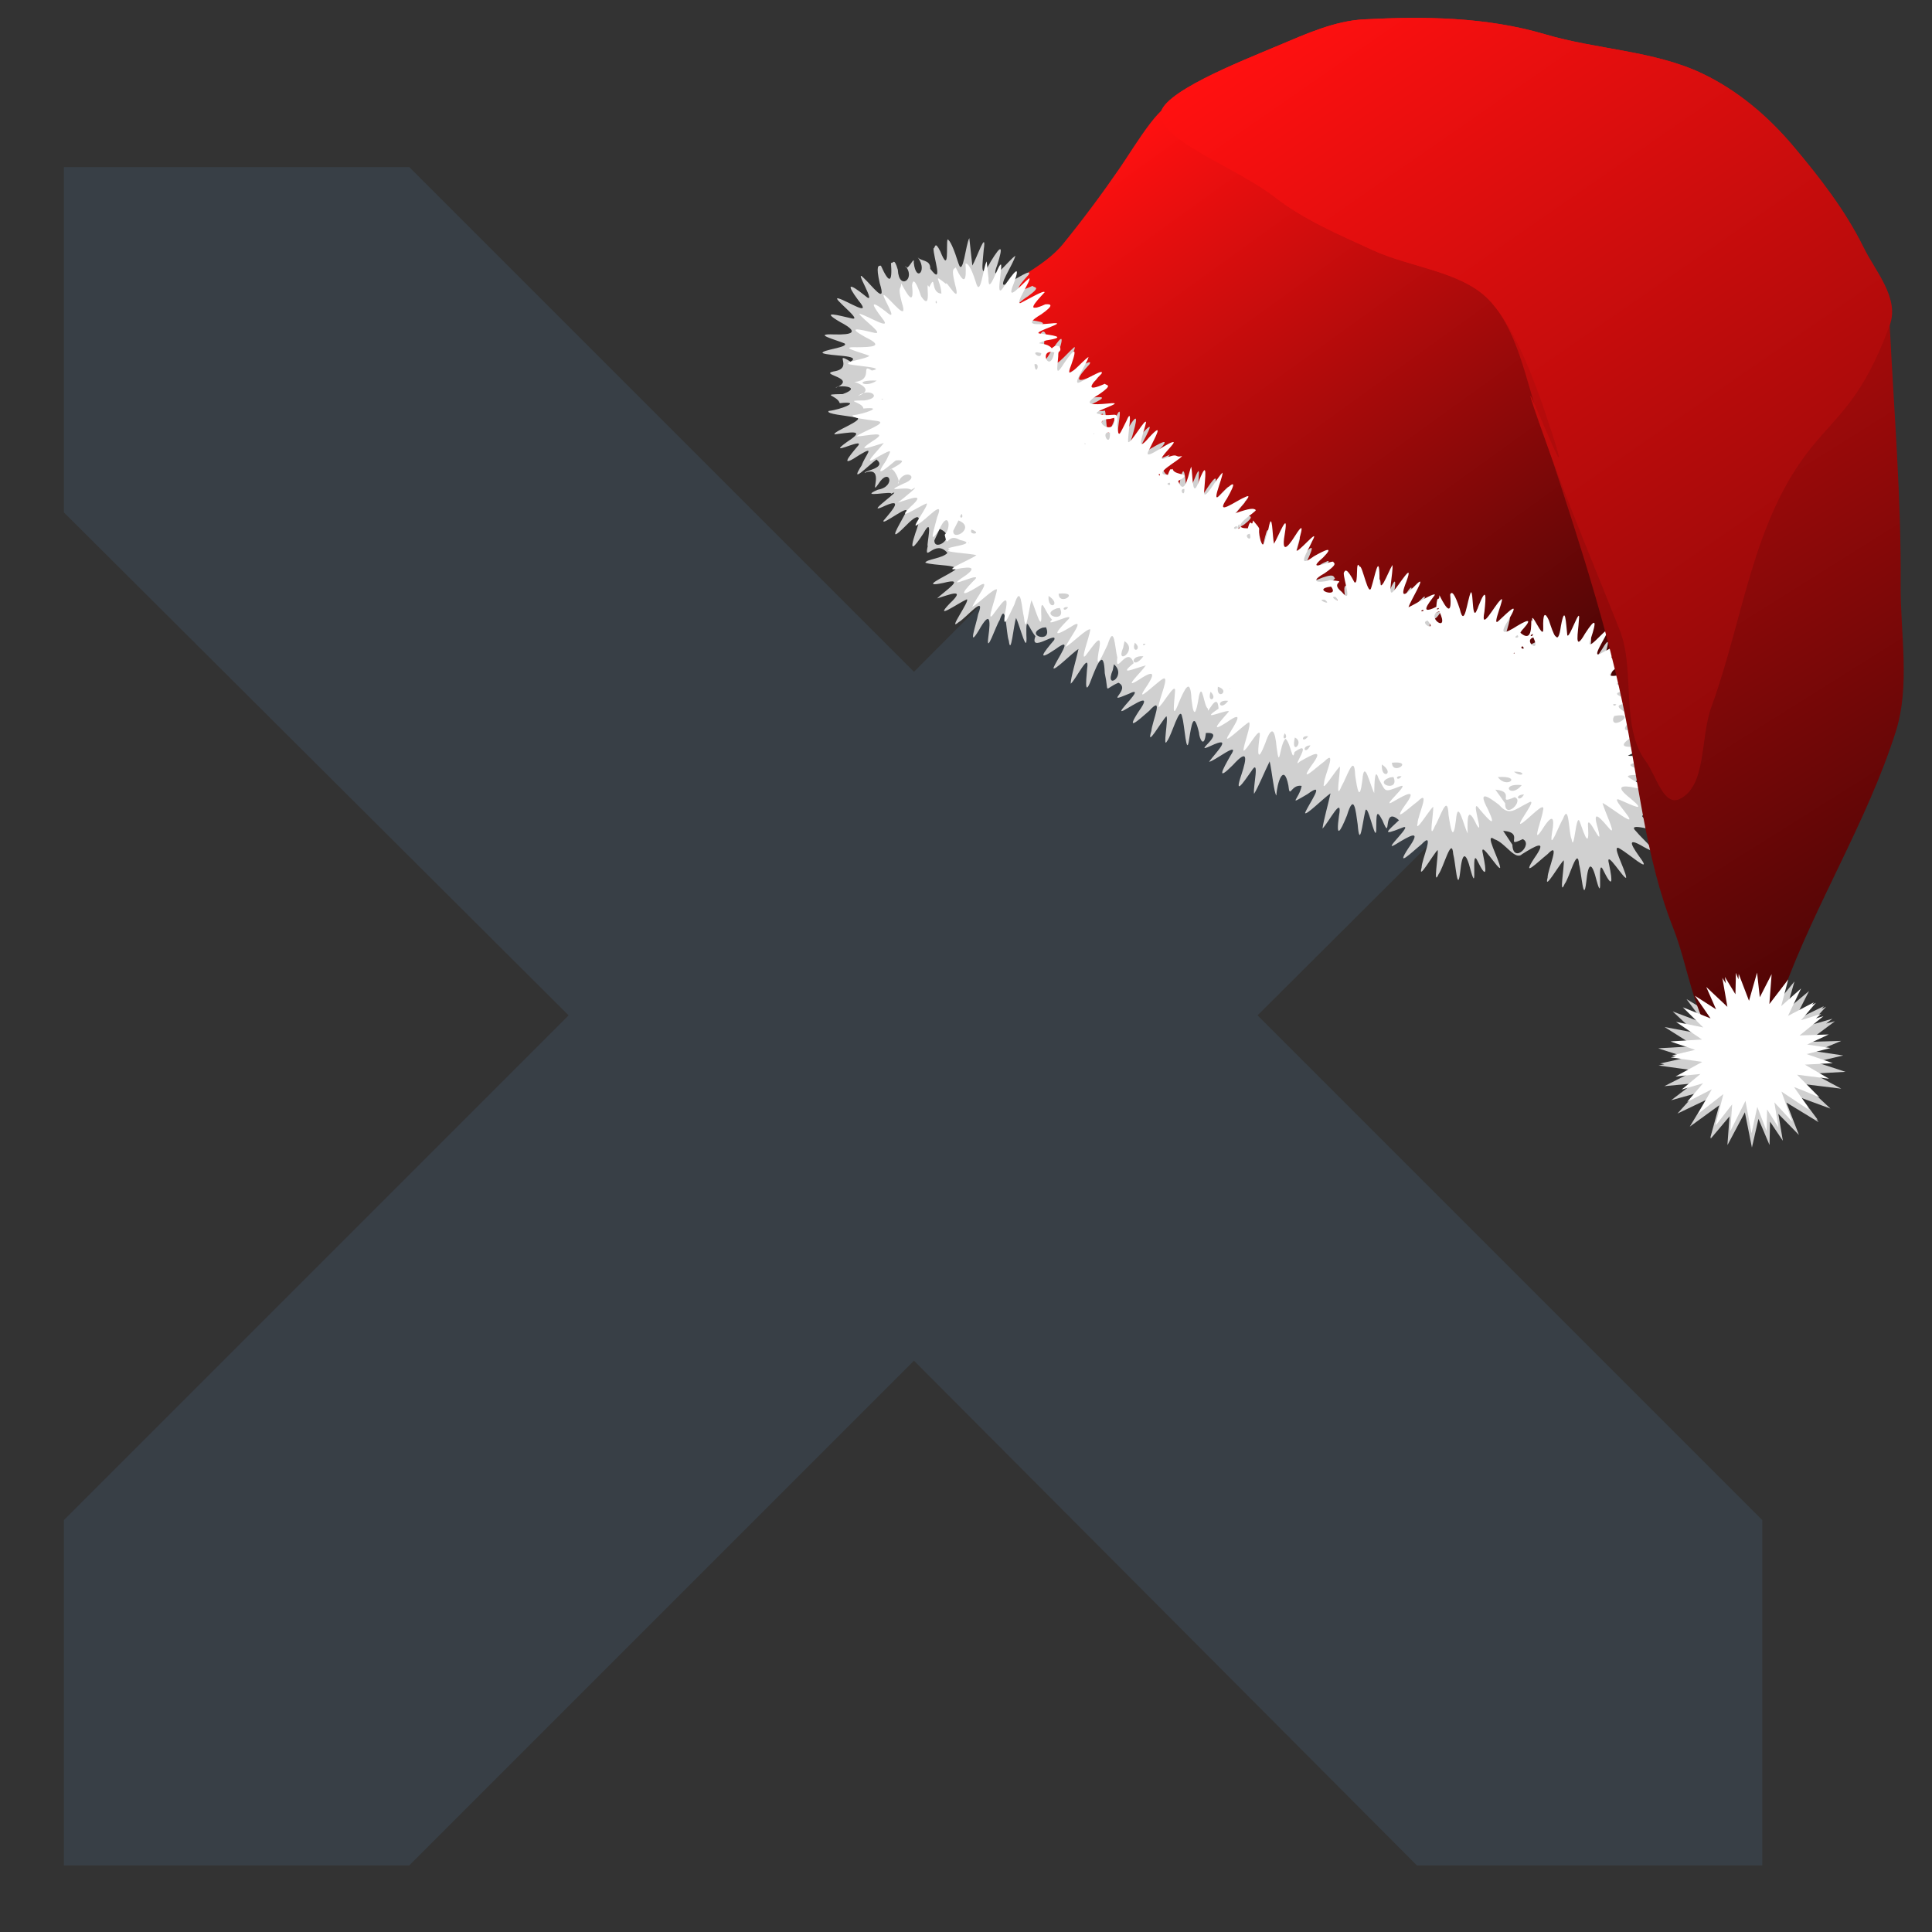 <?xml version="1.0" encoding="UTF-8" standalone="no"?>
<svg
   xmlns:dc="http://purl.org/dc/elements/1.1/"
   xmlns:cc="http://creativecommons.org/ns#"
   xmlns:rdf="http://www.w3.org/1999/02/22-rdf-syntax-ns#"
   xmlns:svg="http://www.w3.org/2000/svg"
   xmlns="http://www.w3.org/2000/svg"
   xmlns:xlink="http://www.w3.org/1999/xlink"
   xmlns:sodipodi="http://sodipodi.sourceforge.net/DTD/sodipodi-0.dtd"
   xmlns:inkscape="http://www.inkscape.org/namespaces/inkscape"
   width="30"
   height="30"
   viewBox="0 0 30 30"
   version="1.1"
   id="svg20"
   sodipodi:docname="xmas.svg"
   inkscape:version="1.0.1 (c497b03c, 2020-09-10)">
  <rect x="0" y="0" width="30" height="30" fill="#333333" stroke="none"/>
  <defs
     id="defs24">
    <linearGradient
       inkscape:collect="always"
       xlink:href="#linearGradient2210"
       id="linearGradient2206"
       x1="191.171"
       y1="408.39"
       x2="285.835"
       y2="539.549"
       gradientUnits="userSpaceOnUse"
       gradientTransform="translate(-161.624,-367.695)" />
    <linearGradient
       id="linearGradient2210"
       inkscape:collect="always">
      <stop
         id="stop2212"
         offset="0"
         style="stop-color:#ff1010;stop-opacity:1" />
      <stop
         id="stop2214"
         offset="1"
         style="stop-color:#000000;stop-opacity:1" />
    </linearGradient>
    <linearGradient
       inkscape:collect="always"
       xlink:href="#linearGradient2210"
       id="linearGradient2208"
       x1="191.171"
       y1="408.39"
       x2="325.835"
       y2="623.12"
       gradientUnits="userSpaceOnUse"
       gradientTransform="translate(-161.624,-367.695)" />
    <linearGradient
       inkscape:collect="always"
       xlink:href="#linearGradient2210"
       id="linearGradient4551"
       gradientUnits="userSpaceOnUse"
       x1="191.171"
       y1="408.39"
       x2="368.617"
       y2="664.584"
       gradientTransform="translate(-161.624,-367.695)" />
  </defs>
  <sodipodi:namedview
     pagecolor="#ffffff"
     bordercolor="#666666"
     borderopacity="1"
     objecttolerance="10"
     gridtolerance="10"
     guidetolerance="10"
     inkscape:pageopacity="0"
     inkscape:pageshadow="2"
     inkscape:window-width="1280"
     inkscape:window-height="755"
     id="namedview22"
     showgrid="false"
     inkscape:showpageshadow="false"
     inkscape:zoom="7.5024142"
     inkscape:cx="-14.103286"
     inkscape:cy="-0.13071611"
     inkscape:window-x="0"
     inkscape:window-y="23"
     inkscape:window-maximized="1"
     inkscape:current-layer="layer3"
     inkscape:document-rotation="0" />
  <style
     type="text/css"
     id="style2">
	.st0{fill:#0067FF;}
</style>
  <g
     inkscape:groupmode="layer"
     id="layer3"
     inkscape:label="x"
     style="display:inline">
    <polygon
       class="st0"
       points="95,65.1 123.5,36.7 123.5,17.2 104,17.2 75.6,45.7 47.1,17.2 27.6,17.2 27.6,36.7 56.1,65.1 27.6,93.6 27.6,113.1 47.1,113.1 75.6,84.6 104,113.1 123.5,113.1 123.5,93.6 "
       id="polygon4"
       transform="matrix(0.275,0,0,0.275,-6.598,-2.136)"
       style="fill:#383f46;stroke:none;stroke-width:13.729;fill-opacity:1" />
  </g>
  <g
     inkscape:groupmode="layer"
     id="layer2"
     inkscape:label="hat"
     style="display:inline"
     sodipodi:insensitive="true">
    <g
       inkscape:label="Calque 1"
       id="layer1"
       transform="matrix(0.125,0,0,0.125,13.192,-1.728)">
      <path
         style="fill:#d0d0d0;fill-opacity:1;fill-rule:nonzero;stroke:none;stroke-width:10;stroke-linecap:butt;stroke-miterlimit:4;stroke-dasharray:none;stroke-dashoffset:0;stroke-opacity:1"
         d="m 112.875,134.844 -1.156,3.75 L 110.25,135 l -0.031,0.75 -0.375,-0.875 -0.062,2.875 -1.531,-2.344 0.156,0.875 -0.5,-0.719 0.688,3.844 -3,-2.656 1.406,3 -3.031,-1.812 2.25,3.031 -3.969,-1.5 2.844,2.656 -3.844,-0.719 3.75,2.375 -3.094,0.188 -1.188,0.062 -0.25,0.031 3.531,1.125 -3.312,0.75 0.531,0.094 -0.719,0.156 4.531,0.625 -3.812,1.938 3.594,-0.344 -2.75,2.094 3.031,-0.844 -2.25,2.5 3.531,-1.688 -2,3.312 3.656,-2.656 -1.125,4.094 0.125,-0.156 -0.062,0.219 2.344,-2.781 -0.25,3.375 v 0.031 0.156 l 2.156,-4.062 0.875,4.375 0.812,-3.562 1.375,3.25 0.062,-2.906 1.594,2.375 -0.562,-3.344 2.562,2.625 -1.562,-4.031 4,2.438 -0.281,-0.406 0.188,0.125 -2.031,-2.719 3.5,1.281 0.094,0.031 -3.25,-3.031 4.594,0.562 -3.469,-1.875 4,-0.219 L 120,145.75 l 3.438,-0.812 -3.375,-0.5 3.125,-1.312 -4.219,0.125 3.438,-2.562 -1.094,0.281 0.781,-0.594 -2.938,0.844 2.156,-2.344 -0.562,0.281 0.281,-0.344 -3.719,1.812 1.875,-3.688 -2.812,2.344 1,-3.531 -2.719,3.312 0.312,-4.031 -1.688,3.125 z"
         id="path2248" />
      <path
         style="fill:url(#linearGradient2206);fill-opacity:1;fill-rule:evenodd;stroke:none;stroke-width:1px;stroke-linecap:butt;stroke-linejoin:miter;stroke-opacity:1"
         d="m 32.03,39.919 c -1.215,-3.07 -6.333,5.703 -8.855,9.371 -2.882,4.192 -5.881,8.215 -9.085,12.162 -3.358,4.135 -9.305,6.018 -12.143,9.643 -1.163,1.486 -0.54,4.518 0.425,6.423 1.908,3.766 4.686,6.922 7.374,10.15 2.568,3.084 5.164,6.103 8.275,8.667 4.103,3.381 7.904,7.112 12.473,9.905 5.392,3.296 10.59,6.893 16.248,9.747 4.075,2.056 8.109,4.119 12.431,5.644 7.444,2.627 14.911,5.407 22.604,7.046 5.047,1.075 10.226,1.903 15.394,2.061 2.067,0.063 5.999,1.938 5.826,0.253 -0.967,-9.415 -4.98,-22.754 -8.193,-33.824 -1.883,-6.489 -3.032,-13.511 -5.886,-19.65 -1.268,-2.727 -2.91,-5.809 -5.185,-7.493 -4.366,-3.233 -9.836,-4.713 -15.556,-6.631 -8.945,-2.999 -18.181,-9.251 -25.856,-14.898 -3.591,-2.642 -8.915,-5.098 -10.291,-8.576 z"
         id="path1321"
         sodipodi:nodetypes="cssssssssssssssssss"
         transform="matrix(0.773,0,0,0.773,15.639,-3.39)" />
      <path
         style="fill:#d0d0d0;fill-opacity:1;fill-rule:nonzero;stroke:none;stroke-width:10;stroke-linecap:butt;stroke-miterlimit:4;stroke-dasharray:none;stroke-dashoffset:0;stroke-opacity:1"
         d="m 14.875,43.406 c -0.454,0.789 -0.78,4.848 -1.33,3.186 -0.587,-1.86 -1.052,-2.924 -1.376,-3.031 -0.198,0.71 0.27,4.443 -0.896,1.49 C 10.56,43.622 10.647,44.684 10.426,44.682 10.4,45.735 11.74,49.479 10.029,47.216 10.047,45.963 8.814,46.395 8.351,45.652 9.811,47.298 8.267,49.088 7.972,46.443 8.121,45.372 7.15,47.799 6.927,46.847 8.295,48.468 6.12,49.985 5.997,47.34 5.508,45.658 5.403,46.666 5.145,46.469 5.335,48.951 4.941,49.156 3.898,46.833 3.579,46.801 3.252,46.804 3.744,48.99 c 0.92,2.925 -0.97,0.282 -1.988,-0.634 -1.426,-1.466 1.92,3.764 0.15,2.19 -1.927,-1.539 -2.416,-1.572 -0.822,0.575 1.857,2.224 -1.404,0.047 -2.442,-0.218 -1.113,-0.311 3.036,2.762 1.681,2.486 -1.609,-0.347 -4.172,-1.118 -1.471,0.451 2.426,1.279 1.476,1.591 -0.787,1.527 -2.789,-0.11 0.238,0.666 1.304,1.115 0.651,0.5 -2.981,0.807 -2.713,1.206 0.922,0.399 4.904,0.214 3.469,1.062 -2.299,-1.389 0.526,0.837 -2.11,1.217 -1.869,0.397 3.094,0.8 0.263,2.032 0.155,-0.393 3.527,-0.186 0.877,0.78 C -3.765,62.821 -1.541,62.898 -1.219,63.906 c 2.927,-0.315 0.145,0.804 -1.375,0.969 -0.389,0.382 2.099,0.562 3.52,0.835 0.883,0.327 -3.116,1.762 -2.787,2.075 1.639,-0.182 4.152,-0.746 1.584,0.909 -2.885,2.064 2.135,-0.584 1.355,0.475 -1.344,1.57 -2.282,2.797 0.166,1.159 2.05,-1.24 0.696,0.04 0.269,1.29 -1.651,2.569 0.784,0.067 1.83,-0.712 1.354,1.067 -1.549,1.39 -1.469,1.656 2.673,-1.016 0.474,3.148 1.697,1.393 1.37,-2.212 2.269,0.313 -0.055,0.701 -2.58,1.106 1.936,0.087 1.633,0.512 1.852,-0.92 -3.309,2.6 -1.109,1.652 2.71,-1.283 1.457,0.187 0.186,1.67 -0.37,0.825 3.807,-2.561 2.648,-0.786 -0.764,1.448 -2.266,3.804 -0.038,1.574 1.7,-1.761 2.247,-1.672 1.352,0.736 -0.847,2.548 -0.208,1.91 0.977,0.088 1.362,-2.523 0.32,1.722 0.553,1.523 -0.523,2.295 0.886,-0.947 2.438,0.881 -0.551,0.679 -2.617,0.787 -2.75,1.213 0.92,0.396 4.908,0.219 3.466,1.057 -1.072,0.704 -4.265,2.103 -1.224,1.461 2.97,-0.768 0.189,0.974 -0.773,1.923 1.427,-0.423 3.735,-1.407 1.559,0.641 -2.083,2.177 1.092,-0.075 2.127,-0.525 0.484,0.08 -2.516,4.134 -1.012,2.839 0.929,-0.523 3.452,-3.608 2.419,-0.979 -0.191,1.141 -1.39,4.452 0.096,1.978 1.369,-2.432 1.489,-1.406 1.176,0.821 -0.32,2.44 0.947,-1.407 1.399,-2.072 0.832,-2.537 0.775,1.614 1.144,2.556 0.257,2.05 0.605,-2.072 0.903,-2.826 0.464,0.923 1.446,4.943 1.277,2.077 -0.052,-2.552 0.247,-0.883 1.127,0.189 -0.817,2.164 2.809,-0.726 2.33,0.465 -1.343,1.572 -2.282,2.798 0.158,1.145 2.436,-1.807 0.232,1.138 -0.243,2.313 -0.056,0.566 2.228,-1.762 3.101,-2.345 -0.277,1.343 -0.987,3.642 -0.964,4.322 0.632,-0.5 2.409,-4.202 2.032,-1.822 -0.157,1.769 -0.306,3.625 0.657,0.939 0.749,-1.897 1.437,-3.345 1.541,-0.435 0.573,2.654 -0.227,2.025 1.698,1.192 1.667,0.852 -1.955,2.751 1.248,1.397 2.555,-1.265 -2.001,2.714 -0.621,2.057 1.437,-0.784 3.691,-2.402 1.885,0.123 -1.673,2.573 -0.111,1.158 1.306,-0.077 1.932,-2.149 0.346,1.394 0.276,2.485 -0.724,2.318 1.226,-1.179 1.858,-1.813 0.298,0.185 -0.5,4.17 0.089,3.089 0.593,-0.741 1.609,-4.661 1.879,-2.981 0.287,0.835 0.521,5.157 0.858,2.765 0.286,-1.79 0.565,-3.659 1.227,-0.864 0.039,0.756 0.65,2.102 0.858,0.065 2.802,-0.201 -1.969,2.782 0.627,1.591 2.805,-1.321 0.709,0.726 -0.234,1.981 0.546,0.044 4.037,-2.813 2.662,-0.757 -1.012,1.774 -1.81,3.281 0.309,1.158 1.881,-2.076 1.732,-0.873 1.061,1.172 -0.948,2.759 0.195,1.055 1.207,-0.377 1.126,-1.828 0.2,1.947 0.353,2.792 0.54,-0.865 1.31,-2.769 1.938,-4.031 0.28,1.204 0.542,3.92 0.833,4.239 0.072,-1.554 0.92,-4.167 1.492,-1.26 0.192,1.787 0.301,-0.167 1.651,0.063 -0.315,1.664 -1.901,2.559 0.727,1.02 2.397,-1.779 0.117,1.234 -0.306,2.345 0.104,0.364 2.266,-1.819 3.164,-2.438 -0.302,1.392 -0.856,3.32 -1,4.375 0.761,-0.734 2.563,-4.338 2.046,-1.548 -0.385,2.78 0.113,2.101 0.992,-0.077 0.885,-2.888 1.08,-0.674 1.334,1.101 0.255,3.133 0.595,-0.142 0.91,-1.48 0.251,-1.769 1.261,3.761 1.39,2.285 0.025,-2.117 0.004,-2.77 0.776,-1.302 1.202,2.948 -0.098,-1.942 2.056,-0.014 -1.415,1.332 -2.28,2.003 0.27,0.978 2.006,-0.914 -2.715,3.241 -0.638,1.987 1.714,-1.052 3.28,-1.953 1.552,0.481 -1.735,2.643 0.403,0.522 1.608,-0.45 1.766,-1.868 0.017,1.911 0.019,2.879 -0.499,1.785 1.408,-1.616 1.997,-2.182 0.102,0.737 -0.622,4.711 0.117,2.995 0.594,-0.745 1.632,-4.838 1.813,-2.478 0.285,0.976 0.523,5.079 0.865,2.211 0.253,-2.464 0.68,-2.658 1.312,-0.169 0.889,3.198 0.028,-2.652 0.758,-1.351 1.236,2.536 1.237,1.608 0.765,-0.649 -0.562,-2.182 2.039,2.207 2.129,1.627 -0.085,-0.976 -2.072,-4.472 -0.696,-3.513 1.345,0.437 2.551,2.697 3.417,1.847 1.714,-1.066 3.239,-1.94 1.529,0.487 -1.727,2.639 0.468,0.445 1.635,-0.483 1.729,-1.819 -0.015,1.978 0.011,2.913 -0.486,1.772 1.412,-1.6 2.003,-2.156 0.105,0.704 -0.626,4.689 0.116,2.932 0.585,-0.718 1.605,-4.809 1.79,-2.417 0.294,0.968 0.551,5.056 0.89,2.181 0.255,-2.477 0.682,-2.6 1.298,-0.134 0.868,3.136 0.013,-2.779 0.738,-1.48 1.227,2.507 1.293,1.752 0.797,-0.587 -0.562,-2.182 2.039,2.207 2.129,1.627 -0.086,-0.974 -2.069,-4.475 -0.698,-3.509 0.963,0.55 3.709,2.954 2.65,1.378 -1.082,-1.528 -2.263,-3.141 0.253,-1.636 2.69,1.484 -0.173,-0.956 -0.943,-1.918 -1.385,-1.331 2.467,0.072 3.367,-0.066 0.331,-0.328 -4.469,-2.17 -1.856,-1.998 2.442,0.019 2.968,-0.252 0.354,-0.998 -2.945,-0.596 2.021,-0.924 1.696,-1.294 -2.007,-0.212 -3.722,-0.467 -0.92,-1.392 2.322,-0.923 -1.927,-0.212 -2.757,-0.352 0.035,-0.496 3.511,-2.679 2.493,-2.53 1.038,-1.065 -2.487,0.834 -2.066,-0.007 1.173,-1.374 1.656,-1.726 1.326,-2.052 -1.371,0.795 -3.327,-1.972 -0.641,-1.39 2.94,0.102 -0.97,-0.798 -1.889,-1.26 0.054,-0.422 4.766,-0.922 1.655,-1.127 -3.078,-0.048 -0.253,-0.981 1.093,-1.692 -0.922,-0.213 -4.971,0.817 -3.01,-0.541 1.417,-1.151 2.389,-2.024 1.779,-2.066 0.124,-0.476 -3.956,1.675 -1.402,-0.611 1.545,-1.705 0.373,-1.155 -1.189,-0.205 -2.425,1.899 -0.78,-0.673 -0.22,-2.053 1.223,-2.325 -1.958,1.801 -2.083,1.249 0.122,-1.003 1.555,-4.833 0.063,-2.353 -1.103,1.694 -2.112,3.126 -1.545,0.207 0.471,-3.033 -0.341,-1.125 -1.109,0.612 -0.676,1.841 -0.332,-3.841 -0.799,-2.32 -0.446,0.948 -0.784,4.925 -1.362,2.138 -0.638,-2.278 -0.887,-1.974 -1.254,-2.354 0.082,2.07 0.005,3.511 -1.102,0.85 -0.338,-0.468 -0.394,0.072 -0.586,0.096 1.451,2.152 -2.822,2.345 -0.562,0.474 1.116,-1.29 -0.743,-0.078 -1.588,0.345 -2.417,1.927 -0.875,-0.571 -0.277,-2.014 1.175,-2.206 -1.446,1.028 -2.129,1.483 0.058,-0.856 1.578,-4.903 0.289,-2.821 -0.817,0.995 -2.359,4.024 -1.746,1.01 0.304,-2.415 0.143,-3.035 -0.844,-0.461 -0.868,2.731 -0.535,-2.46 -0.925,-2.127 -0.453,0.804 -0.774,5.011 -1.349,2.679 -0.604,-2.014 -0.95,-2.459 -1.331,-2.873 -0.026,1.649 0.184,4.232 -0.984,1.383 -0.562,-1.031 -0.516,-0.193 -0.719,-0.169 0.689,1.856 -3.216,1.644 -0.666,-0.014 1.273,-1.459 -0.634,-0.286 -1.978,0.484 -2.128,1.575 0.247,-1.811 0.45,-2.805 0.507,-1.385 -2.946,3.345 -2.161,1.191 0.406,-1.603 1.207,-4.055 -0.378,-1.375 -1.36,2.404 -1.544,1.559 -1.197,-0.754 0.467,-3.022 -0.786,0.589 -1.372,1.624 -0.328,-0.194 -0.204,-4.903 -0.71,-2.319 -0.423,1.593 -0.811,4.159 -1.396,1.152 -0.596,-2.162 -0.822,-1.678 -1.088,-1.585 0.186,2.484 -0.202,2.686 -1.227,0.353 -0.27,0.174 -0.7,-0.18 -0.176,2.168 1.416,2.931 -1.917,0.313 -1.016,-0.353 0.917,-0.436 -1.767,-0.587 -2.023,-0.237 -2.587,0.416 1.03,-1.562 1.632,-2.376 -0.212,-0.233 -0.026,-0.752 -2.233,0.162 -0.754,0.021 2.522,-2.962 1.072,-2.213 -1.03,0.353 -4.103,2.949 -2.635,0.561 0.883,-1.822 1.644,-3.47 -0.362,-1.193 -1.85,2.281 -0.309,-1.284 -0.196,-2.386 -0.167,-0.438 -2.022,3.065 -2.37,2.842 -0.084,-0.908 0.701,-5.169 -0.189,-2.96 -0.833,2.334 -1.292,2.411 -1.311,-0.154 -0.114,-2.212 -0.754,1.778 -1.079,2.614 0.391,0.168 -1.683,-1.74 -0.194,-2.374 -1.265,-0.538 -1.114,-0.439 -1.519,-1.017 0.473,1.708 -2.848,0.777 -0.271,-0.578 1.44,-1.126 0.687,-1.068 0.132,-1.077 -2.721,1.337 -1.204,-0.292 -0.048,-1.667 -0.06,-0.377 -1.91,0.83 -3.18,1.509 -0.827,0.197 1.52,-3.347 1.138,-3.473 -0.996,0.829 -3.085,3.558 -1.959,0.704 0.912,-2.714 0.161,-1.818 -1.026,0.022 -1.455,2.688 -0.66,-0.884 -0.686,-2.171 0.184,-2.12 -1.414,3.481 -1.54,1.952 -0.155,-2.025 -0.329,-3.804 -0.873,-0.824 -0.942,2.476 -1.397,-1.308 -0.21,-0.855 -1.88,-0.256 -1.415,-0.501 -1.907,-0.95 0.242,1.442 -2.446,1.026 0.12,-0.426 2.119,-1.476 0.003,-0.649 0.832,-1.427 -2.236,0.985 -2.762,0.779 -0.915,-1.082 0.978,-1.245 -1.177,0.197 -2.385,0.833 -1.8,1.196 0.627,-2.216 0.788,-3.157 -0.105,-0.506 -3.172,3.731 -2.2,1.196 0.58,-1.995 0.912,-3.449 -0.581,-0.921 -1.357,2.51 -1.334,1.148 -1.06,-0.918 0.491,-3.086 -0.655,0.161 -1.253,1.291 -0.293,0.418 -0.319,-2.339 -0.482,-2.745 0.177,0.125 -2.104,0.167 -2.753,-0.236 1.469,-0.73 4.028,-1.733 0.921,-1.314 -2.943,0.559 -1.174,-0.704 0.244,-1.832 1.315,-0.985 0.093,-0.661 0.143,-0.937 -2.525,1.187 -2.024,0.265 -0.496,-1.373 0.637,-0.975 -1.875,0.766 -2.984,1.301 -0.827,0.196 1.521,-3.345 1.136,-3.474 -1.005,0.824 -3.116,3.555 -1.989,0.705 0.912,-2.714 0.161,-1.818 -1.026,0.022 -1.361,2.351 -0.694,-0.092 -0.73,-1.597 0.564,0.165 0.057,-2.099 -0.594,-0.466 -0.914,-0.983 -2.859,-0.49 -1.221,-1.114 2.834,-0.465 1.599,-0.738 -0.53,-0.969 -1.134,-0.28 4.402,-1.864 1.046,-1.439 -2.404,0.35 -2.856,-0.054 -0.693,-1.47 1.758,-1.285 0.631,-0.99 0.548,-1.282 -2.525,1.187 -2.024,0.265 -0.496,-1.373 0.519,-0.862 -1.573,0.539 -2.783,1.171 -1.285,0.635 0.936,-2.551 1.128,-3.527 -0.866,0.586 -3.263,3.808 -2.245,1.146 0.759,-2.387 0.555,-2.671 -0.799,-0.447 -1.427,2.706 -1.014,0.253 -0.886,-1.4 C 17.064,42.137 15.782,45.938 15.25,46.812 15.125,45.677 15,44.542 14.875,43.406 Z m 16.594,21.812 c 0.428,2.773 -3.446,0.31 -0.531,0.146 0.177,-0.049 0.354,-0.098 0.531,-0.146 z M 11.188,79.531 c 2.331,0.922 -0.69,2.931 -0.653,1.423 0.218,-0.474 0.435,-0.949 0.653,-1.423 z M 59.75,88.75 c 1.462,1.575 -2.638,0.523 -0.2,0.097 z m -35.344,3 c 0.908,2.138 -2.861,0.956 -0.425,0.044 l 0.265,-0.027 z m 8.438,4.594 c 1.687,1.466 -1.259,3.355 -0.148,0.718 0.049,-0.239 0.098,-0.479 0.148,-0.718 z M 96.656,106.75 c 3.089,-0.539 0.058,1.992 -0.237,0.538 0.079,-0.179 0.158,-0.359 0.237,-0.538 z M 81.188,117.031 c 2.809,0.214 0.01,2.187 2.438,1.031 1.35,0.629 -1.206,3.166 -1.288,0.698 -0.378,-0.58 -0.767,-1.152 -1.149,-1.73 z"
         id="path3861"
         sodipodi:nodetypes="cccccccccccccccccccccccccccccccccccccccccccccccccccccccccccccccccccccccccccccccccccccccccccccccccccccccccccccccccccccccccccccccccccccccccccccccccccccccccccccccccccccccccccccccccccccccccccccccccccccccccccccccccccccccccccccccccccccccccccccccccccccccccccccccccccccccccccc" />
      <path
         style="fill:#ffffff;fill-opacity:1;fill-rule:nonzero;stroke:none;stroke-width:10;stroke-linecap:butt;stroke-miterlimit:4;stroke-dasharray:none;stroke-dashoffset:0;stroke-opacity:1"
         d="m 18.969,43.406 c -0.454,0.784 -0.775,4.682 -1.351,2.575 -0.608,-1.906 -0.99,-2.347 -1.28,-2.296 0.157,2.259 -0.17,2.707 -1.214,0.476 -0.219,0.274 -0.606,-0.042 -0.086,2.095 0.852,3.028 -1.239,-0.786 -1.103,-0.032 -1.817,-1.442 -0.665,-0.486 -0.591,1.183 -1.436,-0.051 -0.597,-2.648 -1.522,-0.787 -0.587,-1.287 0.491,3.314 -0.997,1.137 C 10.266,46.074 9.812,45.35 9.701,46.398 9.974,49.018 9.193,47.697 8.344,46.125 c 0.033,0.899 -0.495,0.166 0.069,2.35 0.868,2.652 -1.16,-0.115 -2.085,-0.817 -0.895,-0.655 2.114,3.747 0.09,1.964 -2.081,-1.599 -1.701,-0.802 -0.4,0.892 1.331,1.656 -1.997,-0.461 -2.89,-0.605 0.377,0.667 3.389,2.756 1.77,2.349 -1.84,-0.448 -3.427,-0.789 -0.98,0.574 2.454,1.178 0.712,1.228 -1.071,1.242 -2.522,-0.086 0.612,0.67 1.548,1.065 -0.344,0.401 -3.291,0.744 -2.525,1.053 0.838,0.206 4.709,0.416 2.838,0.779 -1.523,-0.988 0.342,1.19 -2.202,1.424 0.076,-0.052 2.811,0.919 0.463,1.731 1.452,-1.121 3.199,0.227 0.823,0.559 -2.814,-3.74e-4 -0.224,0.168 -0.135,1.003 2.769,-0.269 0.033,0.699 -1.344,0.844 -0.119,0.32 1.458,0.494 3.058,0.708 1.509,0.21 -1.927,1.314 -2.589,1.917 1.216,-0.027 4.373,-0.856 1.942,0.624 -2.331,1.546 0.219,0.524 1.464,0.189 -0.718,0.956 -3.087,3.225 -0.647,1.669 1.928,-1.049 1.517,-0.763 0.937,0.507 -1.622,2.34 -0.186,1.135 1.197,-0.009 2.324,-0.227 -1.379,1.391 -0.665,1.171 0.301,-0.544 1.384,1.591 0.923,1.716 0.595,-2.035 3.05,-0.881 0.669,0.006 -2.706,1.258 0.301,0.234 0.993,0.752 1.486,-0.915 -0.934,1.035 -1.656,1.594 1.47,-0.444 3.659,-1.357 1.543,0.545 -1.98,1.96 1.055,-0.069 2.009,-0.444 0.464,0.053 -2.413,3.737 -0.936,2.504 0.874,-0.453 3.275,-3.245 2.267,-0.813 -0.317,1.342 -1.223,3.87 0.282,1.508 1.077,-2.419 1.564,-0.304 0.652,0.699 0.41,1.965 0.237,-0.341 1.888,0.642 2.762,0.579 -2.601,0.895 -1.205,1.171 -1.305,0.348 2.421,0.468 3.25,0.719 -0.604,0.501 -4.21,1.931 -2.574,1.739 2.212,-0.434 2.745,-0.173 0.662,1.169 -2.089,1.496 3.24,-1.22 1.525,0.314 -1.629,1.663 -1.572,1.993 0.495,0.736 2.142,-1.433 -0.287,1.528 -0.615,2.469 0.797,-0.427 2.603,-2.302 3.071,-2.187 -0.082,0.865 -1.34,4.111 -0.572,3.246 0.94,-1.212 2.203,-3.263 1.605,-0.477 -0.463,2.765 0.505,0.351 1.111,-0.853 0.853,-2.705 0.896,0.39 1.205,1.576 0.256,2.524 0.618,-1.28 0.93,-2.138 0.502,1.097 1.376,4.406 1.207,1.517 -0.031,-2.154 0.482,0.026 1.355,0.902 -1.28,1.198 3.447,-1.338 1.8,0.178 -1.629,1.663 -1.572,1.993 0.495,0.736 2.142,-1.433 -0.287,1.528 -0.615,2.469 0.797,-0.427 2.603,-2.302 3.071,-2.187 -0.082,0.865 -1.34,4.111 -0.572,3.246 0.94,-1.212 2.203,-3.263 1.605,-0.477 -0.463,2.765 0.505,0.351 1.111,-0.853 0.853,-2.705 0.896,0.39 1.205,1.576 -0.299,2.473 1.258,-1.651 2.04,0.711 -2.032,1.655 0.064,0.643 1.498,0.281 -0.466,0.745 -3.088,3.189 -0.85,1.777 2.128,-1.416 1.983,-0.658 0.741,1.151 -1.301,1.953 1.532,-0.89 2.229,-1.254 0.911,-0.508 -0.521,2.584 -0.539,3.503 0.351,-0.002 2.065,-3.132 2.058,-2.063 -0.049,1.219 -0.53,4.125 0.475,1.489 0.733,-1.725 1.43,-3.176 1.561,-0.446 0.28,2.61 0.597,1.775 0.929,-0.329 0.423,-1.857 0.606,1.277 1.12,1.546 -0.209,1.137 1.173,-2.39 1.32,-0.004 -2.666,1.773 1.046,0.028 1.283,0.346 -0.993,1.174 -2.674,2.897 -0.239,1.33 2.316,-1.636 1.002,0.22 0.215,1.568 -0.992,1.604 1.815,-1.198 2.515,-1.557 0.354,0.262 -0.739,2.931 -0.676,3.532 0.375,0.122 2.416,-3.847 1.964,-1.482 -0.257,1.997 -0.2,2.958 0.728,0.584 0.83,-2.414 1.221,-1.655 1.421,0.485 0.389,3.04 0.335,-0.292 1.103,-1.075 0.682,0.601 0.854,3.059 1.121,1.652 2.559,-1.801 -0.586,2.34 0.668,1.186 1.623,-0.934 3.09,-1.718 1.433,0.5 -1.663,2.392 0.572,0.235 1.585,-0.495 1.691,-1.696 -0.005,1.777 -0.02,2.683 -0.377,1.386 1.413,-1.583 1.966,-2.07 0.08,0.761 -0.655,4.553 0.221,2.426 0.641,-1.048 1.574,-4.198 1.676,-1.373 0.274,1.89 0.555,3.385 0.898,0.638 0.224,-2.79 0.943,0.603 1.472,1.616 0.025,-1.26 0.074,-3.319 0.542,-1.8 0.948,1.654 0.577,1.762 2.633,0.967 1.567,-0.614 -2.713,2.981 -0.782,1.874 1.624,-0.948 3.049,-1.705 1.403,0.503 -1.663,2.392 0.572,0.235 1.585,-0.495 1.688,-1.697 0.012,1.781 0.005,2.69 -0.365,1.374 1.394,-1.565 1.94,-2.046 0.079,0.757 -0.654,4.523 0.221,2.395 0.642,-1.048 1.568,-4.197 1.687,-1.375 0.287,1.886 0.579,3.39 0.922,0.641 0.231,-2.769 0.935,0.671 1.452,1.652 -0.047,-1.866 -0.05,-3.571 1.122,-1.047 1.026,1.68 -0.942,-3.774 0.35,-1.97 1.247,1.479 2.193,2.465 1.034,0.003 -1.234,-2.306 -0.179,-1.743 1.382,-0.547 1.297,1.487 1.947,0.583 3.567,-0.207 1.551,-0.938 -1.39,2.626 -0.885,2.584 0.783,-0.313 3.234,-3.183 2.779,-1.597 -0.097,0.897 -1.465,4.364 -0.145,2.377 1.219,-1.939 1.696,-1.946 1.266,0.406 -0.359,2.422 0.896,-1.108 1.365,-1.789 0.777,-2.157 0.706,1.745 1.075,2.505 0.32,1.877 0.544,-3.486 1.018,-2.163 0.618,1.775 1.207,3.385 1.024,0.56 -0.173,-2.081 2.058,3.489 1.224,0.258 -0.821,-2.688 0.422,-1.141 1.544,0.159 0.763,0.682 -0.798,-2.474 -0.961,-3.32 0.914,0.488 2.905,2.071 3.288,2.054 0.477,-0.062 -2.679,-3.172 -1.012,-2.37 1.45,0.628 3.321,1.543 1.216,-0.22 -1.992,-1.553 -1.261,-1.763 0.891,-1.272 2.838,0.645 -0.005,-0.635 -1.05,-1.305 -1.092,-0.646 3.144,-0.14 2.799,-0.523 -1.116,-0.496 -4.374,-1.085 -1.547,-1.411 2.882,-0.445 -0.19,-0.586 -1.437,-0.82 0.798,-0.475 4.099,-1.542 1.481,-1.208 -2.214,0.3 -2.798,-0.005 -0.683,-1.31 1.699,-1.166 0.56,-0.874 0.51,-1.147 -2.22,1.167 -2.109,0.01 -0.408,-0.956 0.272,-0.857 -0.179,-0.019 -1.566,-0.997 -2.035,-1.284 3.066,-0.6 1.729,-1.075 -1.434,-0.508 -3.978,-1.065 -1.103,-1.383 3.07,-0.474 -1.416,-0.468 -1.362,-0.872 1.731,-0.735 3.29,-1.428 0.485,-1.077 -2.816,0.531 -0.412,-0.89 0.659,-1.812 1.208,-0.846 -0.636,-0.099 0.145,-0.745 -2.094,0.874 -2.606,0.703 -0.817,-0.985 0.887,-1.046 -1.182,0.234 -2.263,0.768 -1.706,1.071 0.613,-2.052 0.777,-2.93 -0.486,0.056 -3.035,3.328 -2.177,1.148 0.715,-2.151 0.657,-2.727 -0.731,-0.588 -1.424,2.509 -0.828,-0.28 -0.767,-1.665 0.258,-2.06 -1.195,2.424 -1.439,1.87 -0.169,-1.522 -0.257,-4.013 -0.792,-1.152 -0.368,2.758 -0.935,0.971 -1.498,-0.706 -0.475,-1.034 -0.764,-0.952 -0.698,1.05 0.051,1.658 -1.64,-2.711 -1.336,-0.875 -0.438,-1.109 0.435,3.112 -1.555,1.334 1.404,-1.468 1.414,-1.869 -0.308,-0.829 -1.636,1.048 -2.381,1.213 -1.09,-0.769 1.464,-2.455 0.035,-1.045 -1.222,0.134 -1.111,1.1 1.062,-3.561 0.162,-2.518 -0.729,0.678 -2.458,4.016 -1.961,1.436 0.217,-1.925 0.276,-3.273 -0.725,-0.75 -0.889,2.726 -0.596,-1.897 -0.957,-1.685 -0.449,0.903 -0.778,4.619 -1.374,2.076 -0.594,-1.825 -0.999,-2.331 -1.194,-1.788 0.23,2.553 -0.359,2.037 -1.332,0.077 -0.055,0.966 -0.283,-0.263 -0.392,1.44 -2.693,1.332 -0.158,-1.358 -0.17,-1.52 -0.233,-0.196 -2.217,1.071 -3.282,1.571 0.219,-0.793 2.285,-4.051 1.104,-2.974 -1.345,1.381 -2.351,2.206 -1.356,-0.254 0.957,-2.656 -0.88,0.418 -1.608,1.219 -0.833,1.01 -0.005,-2.395 -0.139,-3.241 -0.64,1.042 -1.662,4.216 -1.606,1.369 -0.054,-2.914 -0.599,0.139 -0.99,1.329 -0.369,1.623 -1.15,-2.855 -1.477,-2.482 -0.57,-1.17 -0.08,2.385 -0.652,1.923 -0.957,-1.853 -1.157,-1.529 -1.319,-1.151 -0.021,0.911 1.162,4.058 -0.248,2.354 -1.709,-1.359 1.183,-1.258 -1.539,-1.455 -0.157,0.16 -3.206,0.617 -0.605,-0.853 1.537,-1.061 1.301,-1.21 1.102,-1.377 0.216,-0.464 -3.768,1.506 -1.295,-0.567 1.493,-1.522 0.282,-0.969 -1.123,-0.172 -2.309,1.699 -0.769,-0.613 -0.197,-1.915 1.064,-1.954 -1.931,1.742 -1.988,1.163 0.235,-1.177 1.416,-4.282 -0.126,-1.836 -1.206,1.927 -1.719,2.028 -1.285,-0.364 0.462,-2.847 -0.755,0.375 -1.364,1.397 -0.213,-0.877 -0.192,-4.451 -0.688,-1.861 -0.524,1.76 -0.603,2.538 -0.975,1.467 -0.545,-2.043 0.39,-0.924 -0.938,-2.5 -0.18,1.036 -0.25,-0.555 -0.653,0.977 -2.647,0.029 1.252,-2.116 0.978,-2.286 -0.241,-0.219 -0.723,-0.235 -2.574,0.434 0.819,-1.002 2.502,-2.659 1.186,-1.991 -1.136,0.467 -3.755,2.462 -2.167,0.122 1.142,-2.011 1.054,-2.384 -0.645,-0.613 -1.574,1.759 0.067,-1.727 0.094,-2.581 -0.678,0.535 -2.426,3.889 -2.294,2.291 0.094,-1.515 0.494,-4.14 -0.588,-1.405 -0.928,2.7 -0.795,-0.42 -1.012,-1.617 -0.264,0.356 -0.753,4.007 -1.64,1.764 2.116,-1.086 -0.594,-0.599 -0.665,-1.505 -0.286,0.29 -0.16,-0.445 -0.611,0.761 -2.065,-0.049 1.248,-1.674 1.778,-2.352 -1.09,0.271 -0.181,-0.536 -2.409,0.375 -0.691,-0.02 2.078,-2.366 1.19,-2.094 -0.891,0.223 -3.935,2.689 -2.824,0.826 0.659,-1.38 1.918,-3.562 -0.059,-1.419 -1.848,2.193 -0.646,-0.589 -0.384,-1.837 0.033,-0.807 -1.919,2.711 -2.217,2.403 -0.094,-0.787 0.674,-4.728 -0.213,-2.62 -0.87,1.653 -0.959,2.342 -1.165,0.535 0.246,-2.151 -0.394,-0.852 -2.251,-1.403 -1.537,-0.153 3.946,-1.601 1.155,-1.294 -1.867,0.171 -3.479,0.248 -1.124,-1.147 1.811,-1.244 0.874,-1.071 0.703,-1.302 -2.369,1.055 -1.91,0.244 -0.42,-1.246 0.4,-0.698 -1.48,0.454 -2.643,1.04 -1.229,0.597 0.856,-2.258 1.035,-3.128 -0.831,0.516 -3.149,3.441 -2.15,0.992 0.875,-2.462 0.271,-1.918 -0.947,-0.122 -1.273,2.074 -0.615,-0.162 -0.653,-1.464 0.61,-0.273 0.055,-1.302 -0.81,-0.479 -0.728,-0.92 -2.683,-0.314 -0.71,-0.98 2.832,-0.432 0.735,-0.644 -0.917,-0.876 -0.525,-0.272 4.083,-1.517 1.479,-1.225 -1.859,0.164 -3.526,0.257 -1.155,-1.147 1.673,-1.175 1.172,-1.289 0.496,-1.233 -2.553,1.151 -1.317,-0.175 -0.082,-1.501 -0.067,-0.303 -1.829,0.75 -2.994,1.34 -0.813,0.226 1.463,-3.013 1.07,-3.078 -0.961,0.739 -3.002,3.246 -1.906,0.618 0.968,-2.67 -0.089,-1.201 -1.154,0.286 -1.248,2.077 -0.294,-1.701 -0.428,-2.587 -0.267,-0.395 -1.618,4.202 -1.563,1.659 -0.078,-0.693 -0.156,-1.386 -0.233,-2.079 z m -6.312,4.875 c 0.329,0.304 -0.136,0.593 0,0 z m 14.719,6.438 c -0.57,2.809 -2.078,-0.558 0,0 z M 25.75,54.812 c -0.027,1.021 -1.671,-0.507 0,0 z m -0.844,1.375 c 0.831,-0.24 0.13,1.629 0,0 z M 5.312,58.219 c -1.469,1.043 -3.095,-0.119 0,0 z M 6,60.469 c 0.347,0.105 -0.347,0.105 0,0 z m 28.812,2.375 c 0.304,2.508 -3.246,0.228 -0.52,0.132 0.173,-0.044 0.347,-0.088 0.52,-0.132 z m -0.531,1.844 c 0.077,2.135 -1.303,-0.29 0,0 z M 32.25,64.781 c 0.138,-0.086 0.048,0.283 0,0 z m -1.125,1.25 c 0.173,-0.129 0.098,0.311 0,0 z m 9.312,3.781 c 0.248,0.382 -0.311,0.099 0,0 z m 1.281,1.094 c 0.258,0.6 -0.757,0.085 0,0 z m 1.812,0.781 c 0.046,1.234 -0.772,-0.063 0,0 z M 15.875,74.781 c 0.328,0.708 -0.55,0.509 0,0 z m -0.406,0.812 c 2.218,0.875 -0.75,2.684 -0.651,1.278 0.217,-0.426 0.434,-0.852 0.651,-1.278 z M 50.312,76.062 c 0.51,0.545 -0.578,0.919 0,0 z m -0.281,0.219 c 0.283,0.581 -0.895,0.342 0,0 z m -32.938,0.438 c 1.48,0.562 -0.473,0.765 0,0 z M 51.656,77.25 c 0.394,1.286 -0.996,0.125 0,0 z m -34.938,1.125 c 0.184,-0.005 -0.082,0.144 0,0 z M 61.75,83.812 c 1.181,1.522 -2.657,0.312 0,0 z m -33.844,0.875 c 2.846,-0.287 0.048,1.644 0,0 z m -1.25,0.281 c 1.713,1.093 -0.144,1.947 0,0 z m 35.656,0.125 c 0.96,1.076 -1.038,-0.16 0,0 z m -1.344,0.344 c 1.101,0.876 -1.293,-0.115 0,0 z m -31.875,0.938 c -0.534,0.753 -0.937,-0.144 0,0 z m -1.031,0.094 c 0.938,1.951 -2.694,0.872 -0.387,0.043 l 0.246,-0.027 z m 47.062,0 c 0.104,0.263 -0.604,0.175 0,0 z m -1.969,0.219 c 0.324,0.221 -0.577,0.287 0,0 z m 2.031,0.188 c 1.442,2.987 -1.881,0.624 0,0 z M 73.75,88.031 c 1.252,1.526 -1.173,0.25 0,0 z m 13.062,1.656 c 0.052,0.435 -0.612,0.272 0,0 z m -1.906,0.156 c 0.422,0.409 -0.75,0.428 0,0 z M 86.875,90.125 c 1.026,2.161 -1.335,0.434 0,0 z m -50.781,0.469 c 1.728,1.087 -1.17,3.136 -0.177,0.822 0.059,-0.274 0.118,-0.548 0.177,-0.822 z m 1.281,0.188 c 1.043,0.845 -0.508,1.451 0,0 z m 1.031,0.156 c 0.655,-0.174 -0.098,0.413 0,0 z m 47.125,0.281 c 0.543,0.6 -0.511,0.216 0,0 z m -1,0.812 c 0.168,0.135 -0.309,0.064 0,0 z m -46.094,0.438 c -1.368,1.825 -1.862,-0.176 0,0 z m 9.25,3.781 c 1.662,0.497 -0.229,1.791 0,0 z m 1.438,0.219 c 0.212,-0.083 0.022,0.102 0,0 z M 46.781,96.875 c 1.008,0.929 -0.499,1.527 0,0 z M 48.969,98 c -1.029,1.419 -1.653,-0.212 0,0 z m 48.219,0.438 c -0.29,0.443 -0.716,-0.203 0,0 z m -0.25,1.438 c 3.162,-0.554 -0.526,1.984 -0.123,0.245 l 0.111,-0.221 z M 56,102.031 c 0.571,0.679 -0.532,1.002 0,0 z m 2.906,0.375 c -0.728,0.969 -0.991,-0.152 0,0 z M 57.25,102.562 c 1.272,0.554 -0.541,2.375 0,0 z m 1.938,0.969 c -0.694,1.323 -1.195,0.047 0,0 z m 10.125,2.156 c 2.846,-0.287 0.048,1.644 0,0 z m -1.25,0.219 c 1.698,1.133 -0.147,1.983 0,0 z m 16.406,0.906 c 1.625,-0.095 1.137,0.851 0,0 z M 70.5,107.375 c -0.534,0.753 -0.937,-0.144 0,0 z m -1,0.094 c 0.842,1.942 -2.701,0.859 -0.418,0.045 l 0.246,-0.027 z m 12.969,0 c 3.121,-0.219 1.119,1.556 0,0 z m 2.969,1 c -1.384,1.74 -2.784,-0.29 0,0 z m -3.281,0.562 c 2.658,0.233 0.027,1.947 2.397,0.94 1.244,0.414 -1.222,2.81 -1.174,0.775 -0.393,-0.582 -0.816,-1.143 -1.223,-1.715 z m 3.562,0.594 c -0.599,1.107 -1.347,0.071 0,0 z"
         id="path2310"
         transform="translate(-1.937,2.884)" />
      <path
         style="fill:url(#linearGradient2208);fill-opacity:1;fill-rule:evenodd;stroke:none;stroke-width:1px;stroke-linecap:butt;stroke-linejoin:miter;stroke-opacity:1"
         d="m 29.768,40.917 c -0.582,-3.559 12.982,-8.827 19.015,-11.376 4.371,-1.847 8.972,-3.918 13.641,-4.16 9.68,-0.503 19.645,-0.408 29.13,2.402 8.24,2.441 17.416,2.614 25.125,6.246 5.692,2.682 10.632,6.845 14.773,11.756 4.227,5.013 8.299,10.271 11.197,16.11 1.987,4.003 4.048,7.979 4.277,12.646 0.681,13.872 1.864,27.753 1.754,41.682 -0.062,7.869 1.593,16.195 -0.814,23.722 -4.609,14.416 -12.833,27.44 -18.042,41.684 -1.797,4.914 -0.721,12.636 -5.077,14.754 -2.605,1.267 -3.849,-3.915 -5.428,-6.023 -4.152,-5.542 -4.714,-12.68 -7.21,-19.005 -4.492,-11.383 -5.524,-23.716 -8.021,-35.617 -3.251,-15.493 -8.631,-31.104 -13.543,-46.16 -2.153,-6.598 -3.549,-14.535 -8.1,-19.197 -4.415,-4.522 -12.501,-5.108 -18.587,-7.905 -5.363,-2.465 -11.045,-4.865 -15.645,-8.453 -6.134,-4.785 -17.743,-8.802 -18.447,-13.106 z"
         id="path1323"
         sodipodi:nodetypes="csssssssssssssssssss"
         transform="matrix(0.773,0,0,0.773,15.639,-3.39)" />
      <path
         style="fill:#ffffff;fill-opacity:1;fill-rule:nonzero;stroke:none;stroke-width:10;stroke-linecap:butt;stroke-miterlimit:4;stroke-dasharray:none;stroke-dashoffset:0;stroke-opacity:1"
         d="m 114.5,104.594 -1,3.5 -1.281,-3.344 -0.031,0.688 -0.312,-0.812 -0.062,2.656 -1.312,-2.156 0.125,0.812 -0.438,-0.688 0.625,3.594 -2.625,-2.469 1.219,2.781 -2.625,-1.688 1.938,2.812 -3.438,-1.375 2.531,2.5 -3.375,-0.688 3.219,2.188 -2.562,0.156 -1.094,0.062 -0.25,0.031 3.062,1.031 -2.875,0.688 0.5,0.094 -0.656,0.156 3.906,0.562 -3.312,1.812 3.094,-0.312 -2.344,1.938 2.656,-0.781 -1.969,2.312 3.062,-1.562 -1.719,3.062 3.156,-2.469 -0.969,3.812 0.062,-0.094 -0.031,0.156 2.031,-2.594 -0.219,3.156 v 0.031 0.125 l 1.875,-3.75 0.75,4.031 0.719,-3.281 1.156,3 0.062,-2.688 1.406,2.219 -0.5,-3.094 2.219,2.406 -1.344,-3.75 3.438,2.281 -0.25,-0.375 0.188,0.125 -1.812,-2.594 1.219,0.469 1.938,0.812 -2.781,-2.812 3.969,0.5 -3,-1.75 3.469,-0.188 -3.25,-1.125 2.969,-0.75 -2.906,-0.438 2.688,-1.25 -3.625,0.125 L 122.75,110 l -0.938,0.281 0.656,-0.562 -2.5,0.781 1.844,-2.156 -0.5,0.25 0.25,-0.312 -3.219,1.688 1.625,-3.406 -2.469,2.188 0.875,-3.312 -2.344,3.062 0.281,-3.719 -1.469,2.875 z"
         id="path2220"
         transform="translate(-1.768,30.052)" />
      <path
         sodipodi:nodetypes="cssssssssssssssssss"
         id="path4547"
         d="m 29.768,40.917 c -0.582,-3.559 12.982,-8.827 19.015,-11.376 4.371,-1.847 8.972,-3.918 13.641,-4.16 9.68,-0.503 19.645,-0.408 29.13,2.402 8.24,2.441 17.416,2.614 25.125,6.246 5.692,2.682 10.632,6.845 14.773,11.756 4.227,5.013 8.299,10.271 11.197,16.11 1.987,4.003 5.894,8.262 4.277,12.646 -4.369,11.851 -8.204,14.183 -12.631,19.69 -9.482,11.796 -10.833,27.44 -16.042,41.684 -1.797,4.914 -0.721,12.636 -5.077,14.754 -2.605,1.267 -3.849,-3.915 -5.428,-6.023 -4.152,-5.542 -1.683,-14.7 -4.18,-21.025 -4.492,-11.383 -8.534,-20.686 -13.052,-33.597 -5.228,-14.942 6.961,16.63 2.049,1.574 -2.153,-6.598 -5.569,-16.556 -10.12,-21.217 -4.415,-4.522 -12.501,-5.108 -18.587,-7.905 -5.363,-2.465 -11.045,-4.865 -15.645,-8.453 -6.134,-4.785 -17.743,-8.802 -18.447,-13.106 z"
         style="fill:url(#linearGradient4551);fill-opacity:1;fill-rule:evenodd;stroke:none;stroke-width:1px;stroke-linecap:butt;stroke-linejoin:miter;stroke-opacity:1"
         transform="matrix(0.773,0,0,0.773,15.639,-3.39)" />
    </g>
  </g>
</svg>

